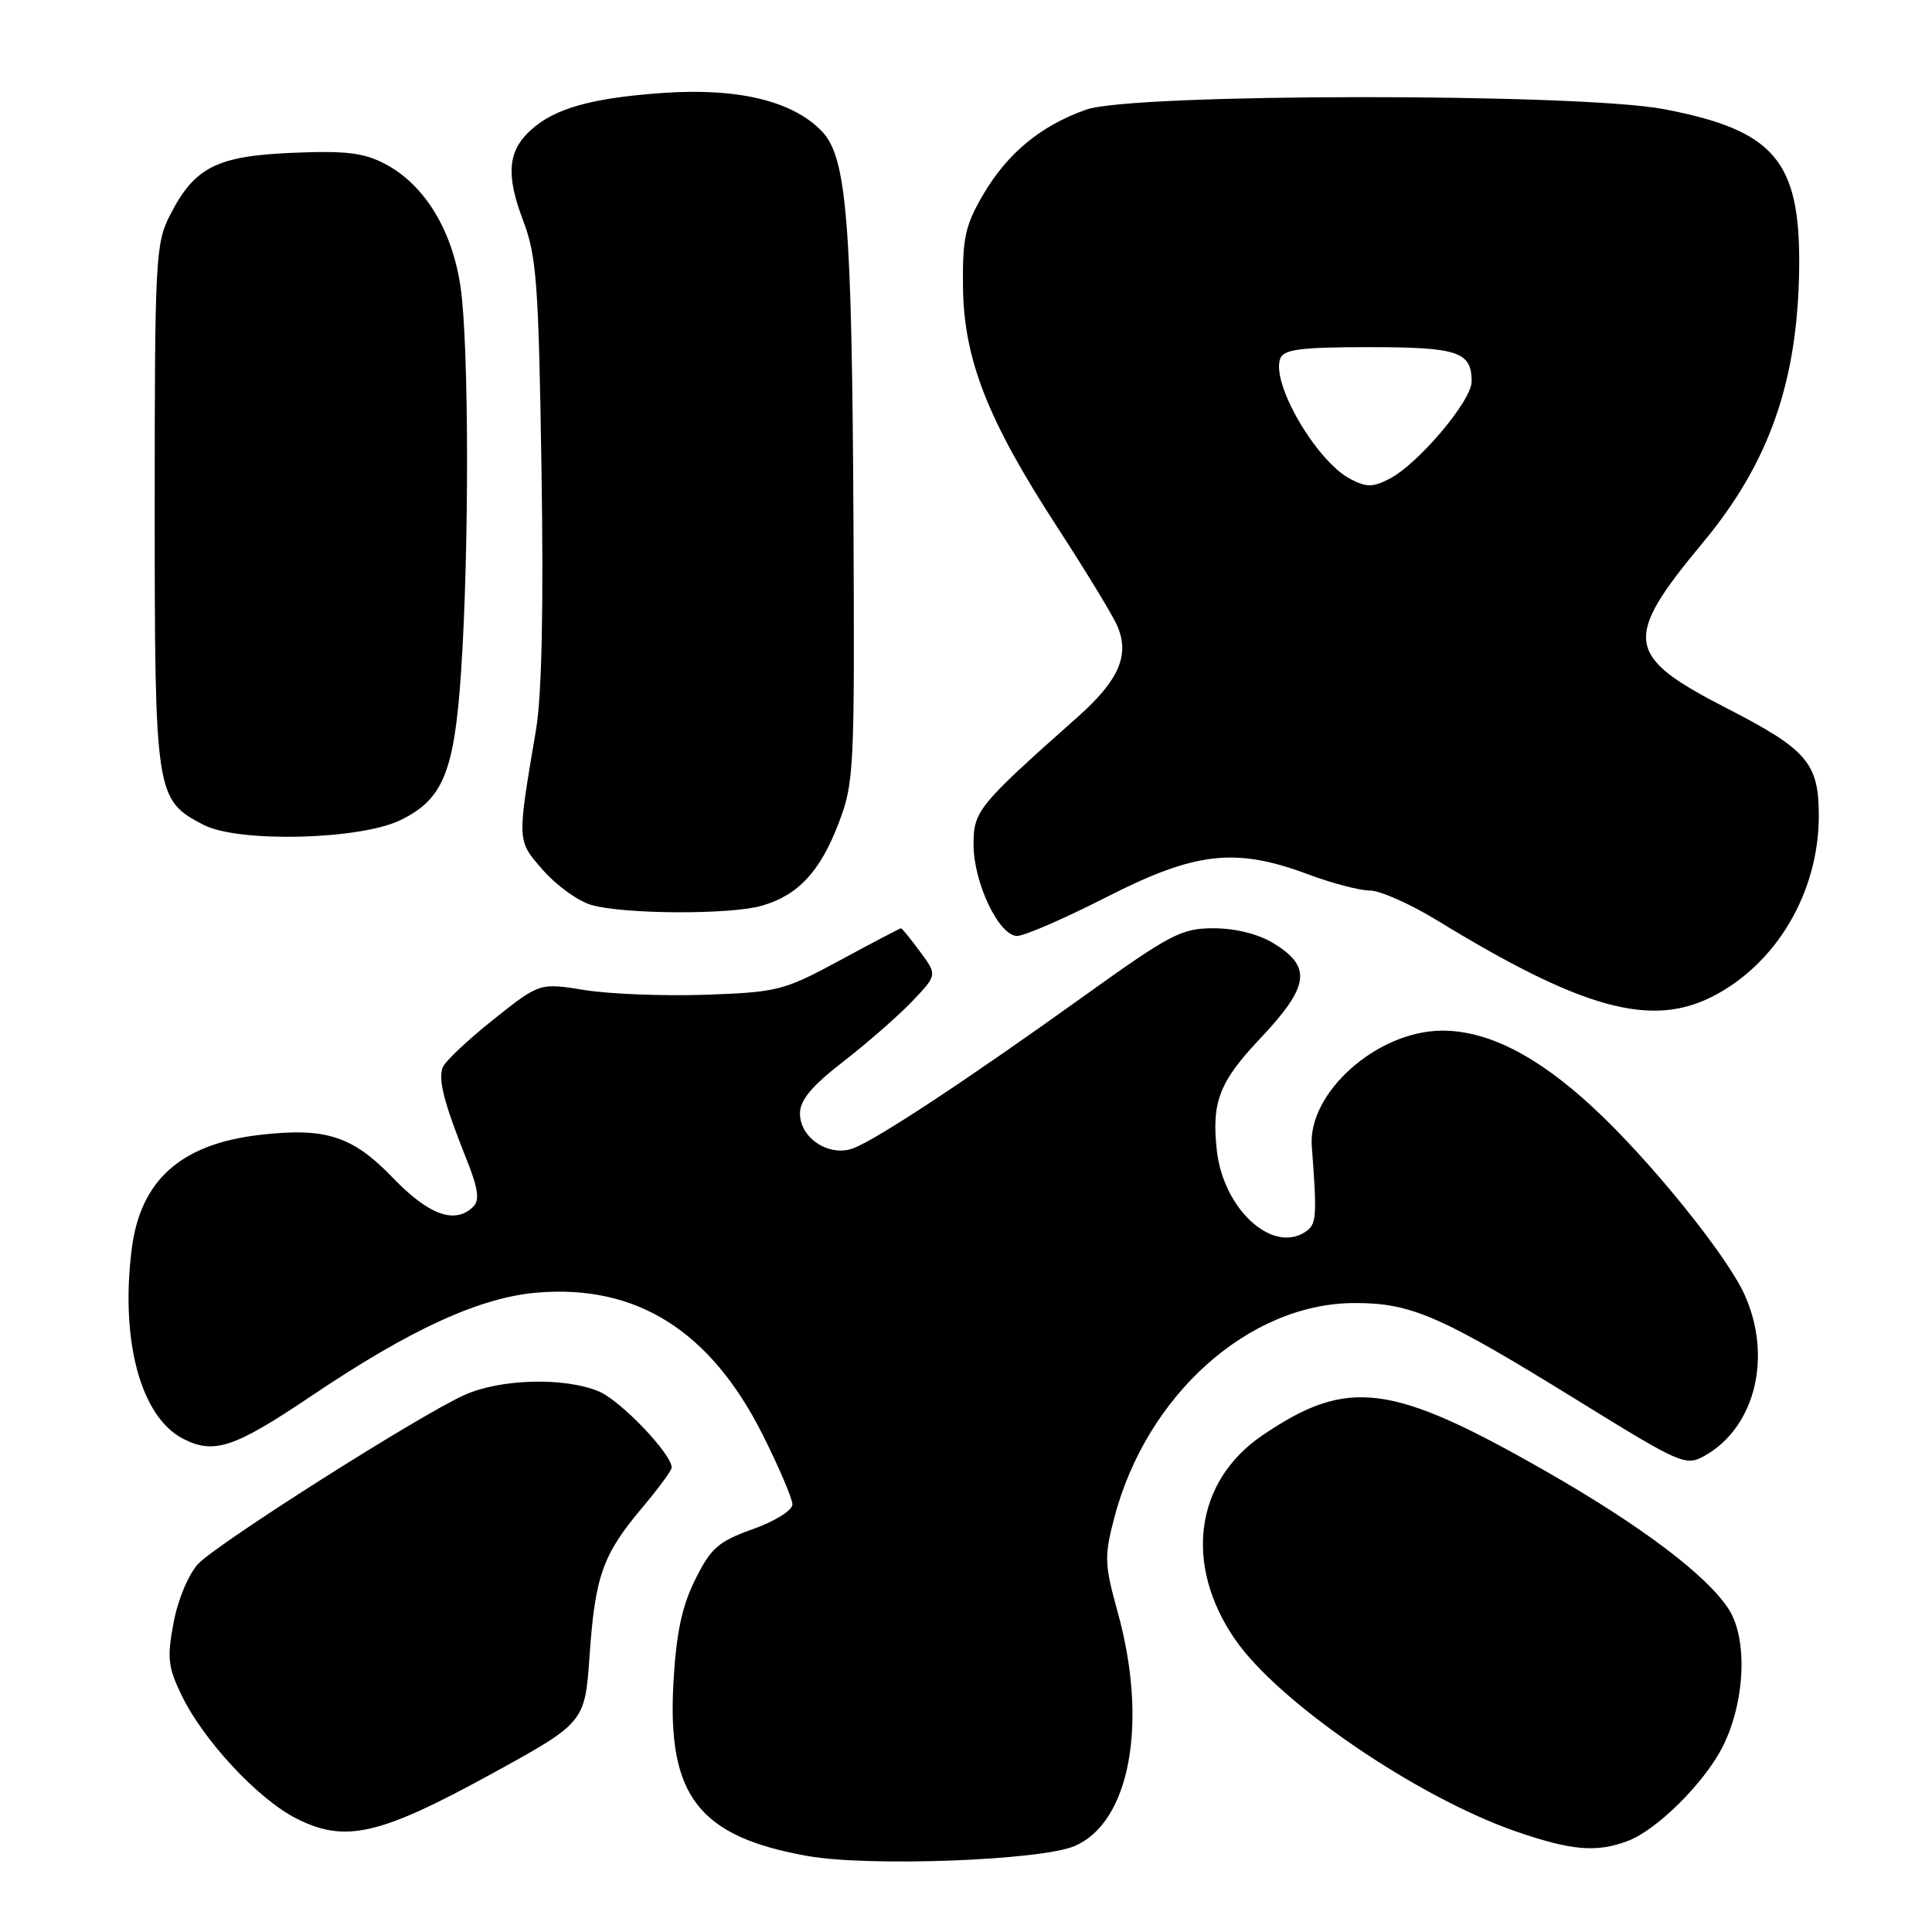 <?xml version="1.0" encoding="UTF-8" standalone="no"?>
<!DOCTYPE svg PUBLIC "-//W3C//DTD SVG 1.1//EN" "http://www.w3.org/Graphics/SVG/1.1/DTD/svg11.dtd" >
<svg xmlns="http://www.w3.org/2000/svg" xmlns:xlink="http://www.w3.org/1999/xlink" version="1.1" viewBox="0 0 256 256">
 <g >
 <path fill="currentColor"
d=" M 142.34 244.63 C 149.72 241.55 152.18 228.30 148.09 213.58 C 146.35 207.30 146.31 206.23 147.63 201.18 C 151.87 184.87 165.50 172.67 179.50 172.66 C 187.02 172.65 190.87 174.33 209.15 185.63 C 222.75 194.03 223.37 194.30 225.87 192.90 C 232.58 189.14 234.89 179.74 231.14 171.50 C 228.74 166.24 218.55 153.65 211.10 146.76 C 203.62 139.82 196.99 136.48 190.91 136.57 C 182.36 136.70 173.28 144.84 173.82 151.89 C 174.54 161.36 174.46 162.28 172.90 163.27 C 168.51 166.09 162.11 160.16 161.24 152.47 C 160.52 146.05 161.56 143.34 166.95 137.64 C 173.52 130.69 173.88 128.12 168.75 124.99 C 166.74 123.76 163.72 123.01 160.83 123.00 C 156.54 123.00 155.13 123.74 143.58 132.02 C 128.28 142.99 116.32 150.89 113.12 152.13 C 109.92 153.37 106.00 150.84 106.00 147.54 C 106.00 145.77 107.56 143.90 111.75 140.66 C 114.91 138.21 119.01 134.62 120.85 132.70 C 124.20 129.19 124.20 129.19 121.91 126.10 C 120.65 124.39 119.52 123.00 119.39 123.00 C 119.26 123.00 115.63 124.90 111.33 127.23 C 103.85 131.27 103.06 131.47 93.50 131.81 C 88.00 132.00 80.80 131.72 77.50 131.19 C 71.50 130.22 71.50 130.22 65.36 135.11 C 61.98 137.80 58.96 140.65 58.66 141.44 C 58.04 143.07 58.84 146.17 61.82 153.62 C 63.34 157.43 63.58 159.02 62.73 159.87 C 60.33 162.27 56.85 161.04 52.07 156.08 C 46.69 150.49 43.14 149.36 34.33 150.39 C 23.94 151.61 18.59 156.41 17.45 165.53 C 15.93 177.69 18.65 187.73 24.24 190.63 C 28.34 192.75 31.02 191.86 41.17 185.03 C 54.45 176.08 63.65 171.88 71.27 171.27 C 84.42 170.21 94.15 176.37 101.06 190.11 C 103.23 194.43 105.00 198.58 105.00 199.35 C 105.00 200.13 102.68 201.58 99.75 202.62 C 95.17 204.26 94.20 205.11 92.12 209.30 C 90.36 212.84 89.61 216.38 89.24 222.86 C 88.38 237.95 92.54 243.35 107.01 245.93 C 115.09 247.37 137.79 246.53 142.34 244.63 Z  M 215.68 243.94 C 219.51 242.50 225.73 236.35 228.20 231.57 C 231.21 225.72 231.63 217.30 229.11 213.30 C 226.29 208.84 217.62 202.27 205.03 195.06 C 184.34 183.22 178.61 182.48 167.25 190.21 C 158.31 196.29 156.84 207.36 163.66 217.24 C 169.47 225.65 187.88 238.21 201.00 242.72 C 208.28 245.22 211.57 245.49 215.68 243.94 Z  M 65.00 235.12 C 77.50 228.26 77.50 228.26 78.12 219.38 C 78.86 208.82 79.86 206.01 85.06 199.82 C 87.23 197.25 89.00 194.84 89.00 194.46 C 89.00 192.65 82.24 185.58 79.35 184.37 C 74.77 182.46 66.27 182.69 61.48 184.87 C 55.40 187.63 28.81 204.51 26.26 207.22 C 24.99 208.58 23.58 211.92 23.01 214.97 C 22.12 219.66 22.25 220.89 24.07 224.65 C 26.97 230.63 34.17 238.37 39.25 240.95 C 45.71 244.23 50.25 243.20 65.00 235.12 Z  M 226.92 132.04 C 235.41 127.71 241.00 118.21 241.00 108.10 C 241.00 101.11 239.48 99.33 228.81 93.85 C 215.29 86.91 214.98 84.73 225.64 71.90 C 234.45 61.31 238.22 50.53 238.40 35.50 C 238.56 21.30 235.13 17.27 220.52 14.47 C 209.24 12.31 150.10 12.35 143.94 14.52 C 137.91 16.65 133.51 20.28 130.28 25.78 C 127.89 29.86 127.53 31.53 127.60 38.00 C 127.71 47.64 130.88 55.70 140.17 69.97 C 143.93 75.76 147.49 81.61 148.06 82.96 C 149.71 86.83 148.26 90.14 142.80 95.00 C 129.58 106.74 129.00 107.45 129.00 111.91 C 129.00 116.96 132.35 123.99 134.77 124.02 C 135.72 124.02 141.05 121.71 146.62 118.87 C 158.42 112.85 163.72 112.26 173.35 115.86 C 176.50 117.04 180.18 118.00 181.52 118.00 C 182.86 118.00 186.87 119.78 190.42 121.95 C 209.59 133.68 218.74 136.21 226.92 132.04 Z  M 100.92 120.02 C 105.74 118.64 108.66 115.52 111.12 109.09 C 113.17 103.73 113.25 102.06 113.09 69.32 C 112.89 29.47 112.21 20.92 108.96 17.46 C 105.18 13.43 97.92 11.64 88.08 12.30 C 78.53 12.95 73.55 14.32 70.35 17.22 C 67.28 19.99 67.01 23.15 69.31 29.20 C 71.10 33.92 71.37 37.50 71.75 62.16 C 72.04 80.42 71.79 92.14 71.03 96.66 C 68.49 111.70 68.47 111.33 71.99 115.34 C 73.76 117.35 76.62 119.41 78.35 119.91 C 82.64 121.15 96.74 121.22 100.92 120.02 Z  M 53.04 108.68 C 58.70 105.95 60.20 102.30 61.09 89.08 C 62.18 72.98 62.14 45.77 61.03 38.05 C 59.93 30.46 56.22 24.42 50.97 21.69 C 48.19 20.24 45.76 19.95 38.75 20.25 C 28.67 20.67 25.75 22.17 22.50 28.56 C 20.61 32.27 20.50 34.48 20.50 67.00 C 20.50 105.38 20.60 106.00 27.00 109.31 C 31.59 111.68 47.65 111.29 53.04 108.68 Z  M 178.92 63.46 C 174.42 61.11 168.39 50.75 169.64 47.51 C 170.10 46.29 172.35 46.00 181.41 46.00 C 193.20 46.00 195.00 46.60 195.00 50.56 C 195.00 53.10 187.93 61.47 184.12 63.44 C 181.90 64.58 181.06 64.59 178.92 63.46 Z "/>
</g>
</svg>